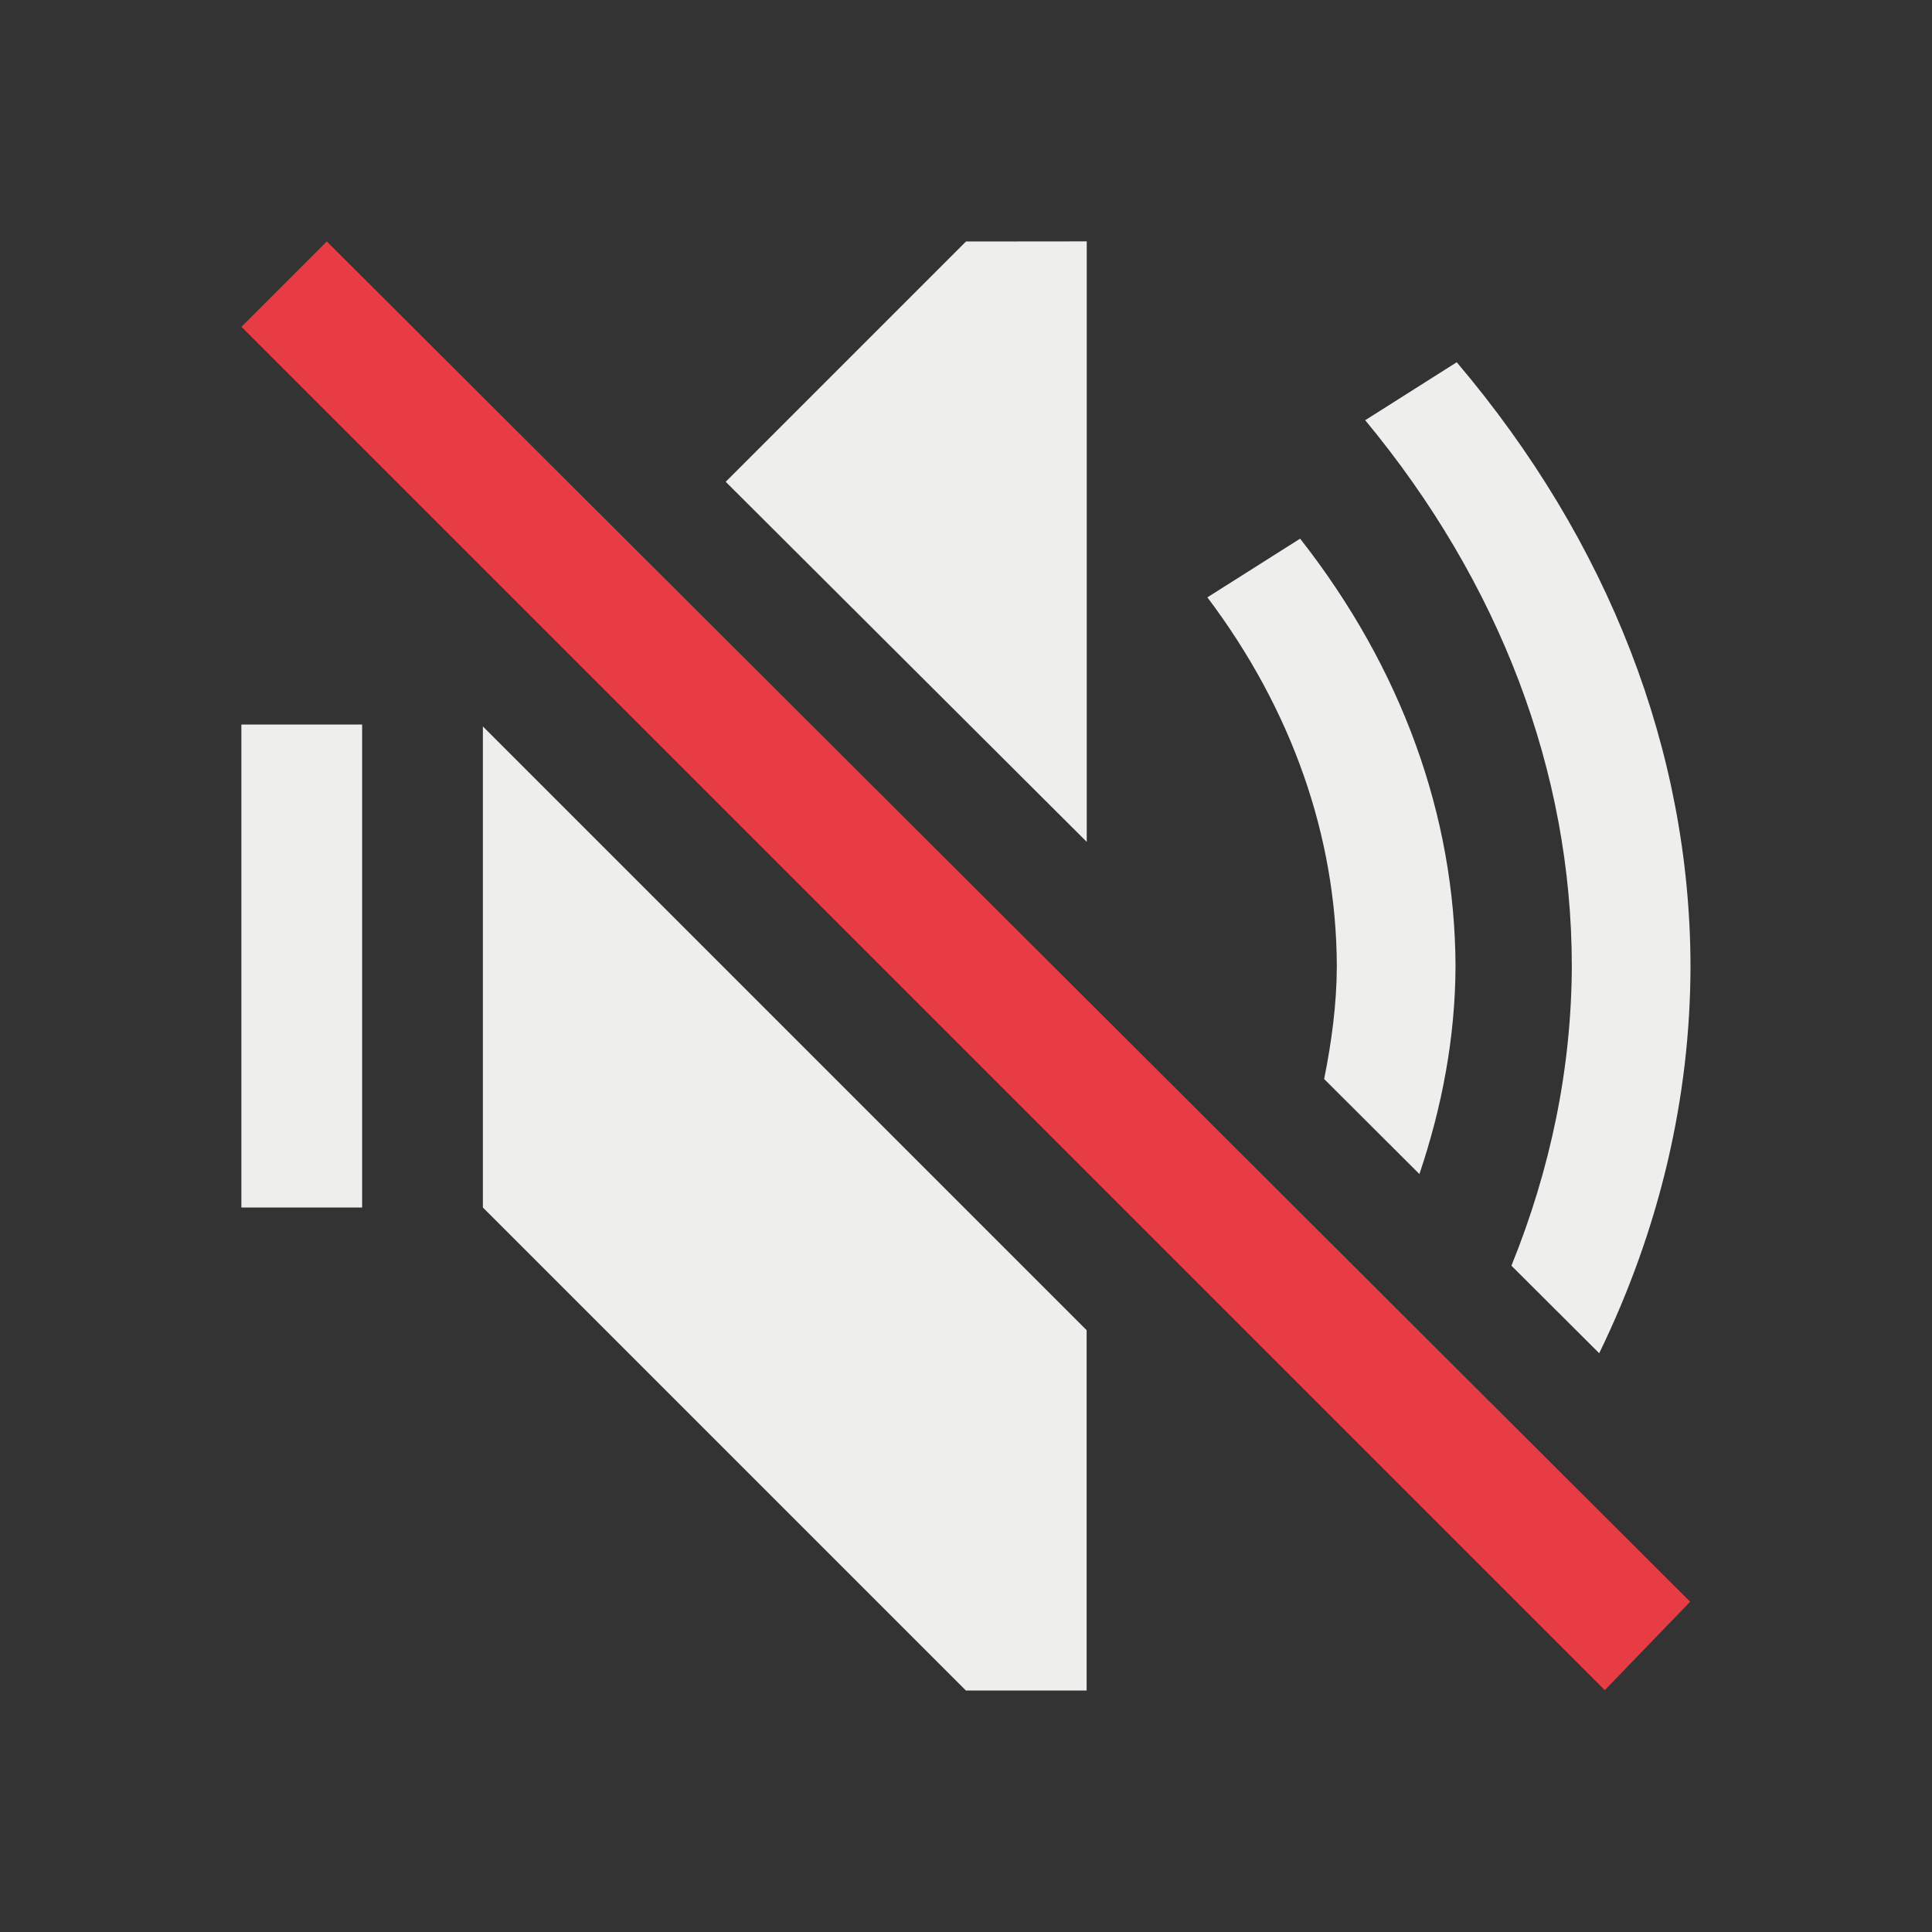 <svg viewBox="0 0 16 16" xmlns="http://www.w3.org/2000/svg"><rect x="0" y="0" width="16" height="16" fill="#333333" stroke="none"/><style type="text/css" id="current-color-scheme">.ColorScheme-Text{color:#eeeeec;}.ColorScheme-NegativeText{color:#e73c44;}</style><path d="m8 2-1.99 1.99 2.99 2.982v-4.973zm4.064 1-.758.48c1.117 1.348 1.71 2.916 1.711 4.518-.002.847-.176 1.684-.5 2.484l.727.725c.496-1.021.755-2.107.756-3.209-.004-1.776-.676-3.513-1.936-4.998zm-1.297 1.461-.768.486c.699.927 1.069 1.981 1.072 3.055-.001.314-.043.625-.105.934l.789.787c.189-.56.297-1.137.299-1.721-.004-1.249-.449-2.474-1.287-3.541zm-8.768 1.539v4h1v-4zm2 .016v3.984l4 4h1v-2.984z" style="fill:currentColor;fill-opacity:1;stroke:none" class="ColorScheme-Text"/><path d="m-.5 3.328 1-0.0.018 15.952-1.018.018z" style="fill:currentColor;fill-opacity:1;stroke:none" class="ColorScheme-NegativeText" transform="matrix(.707 -.707 .707 .707 0 0)"/></svg>